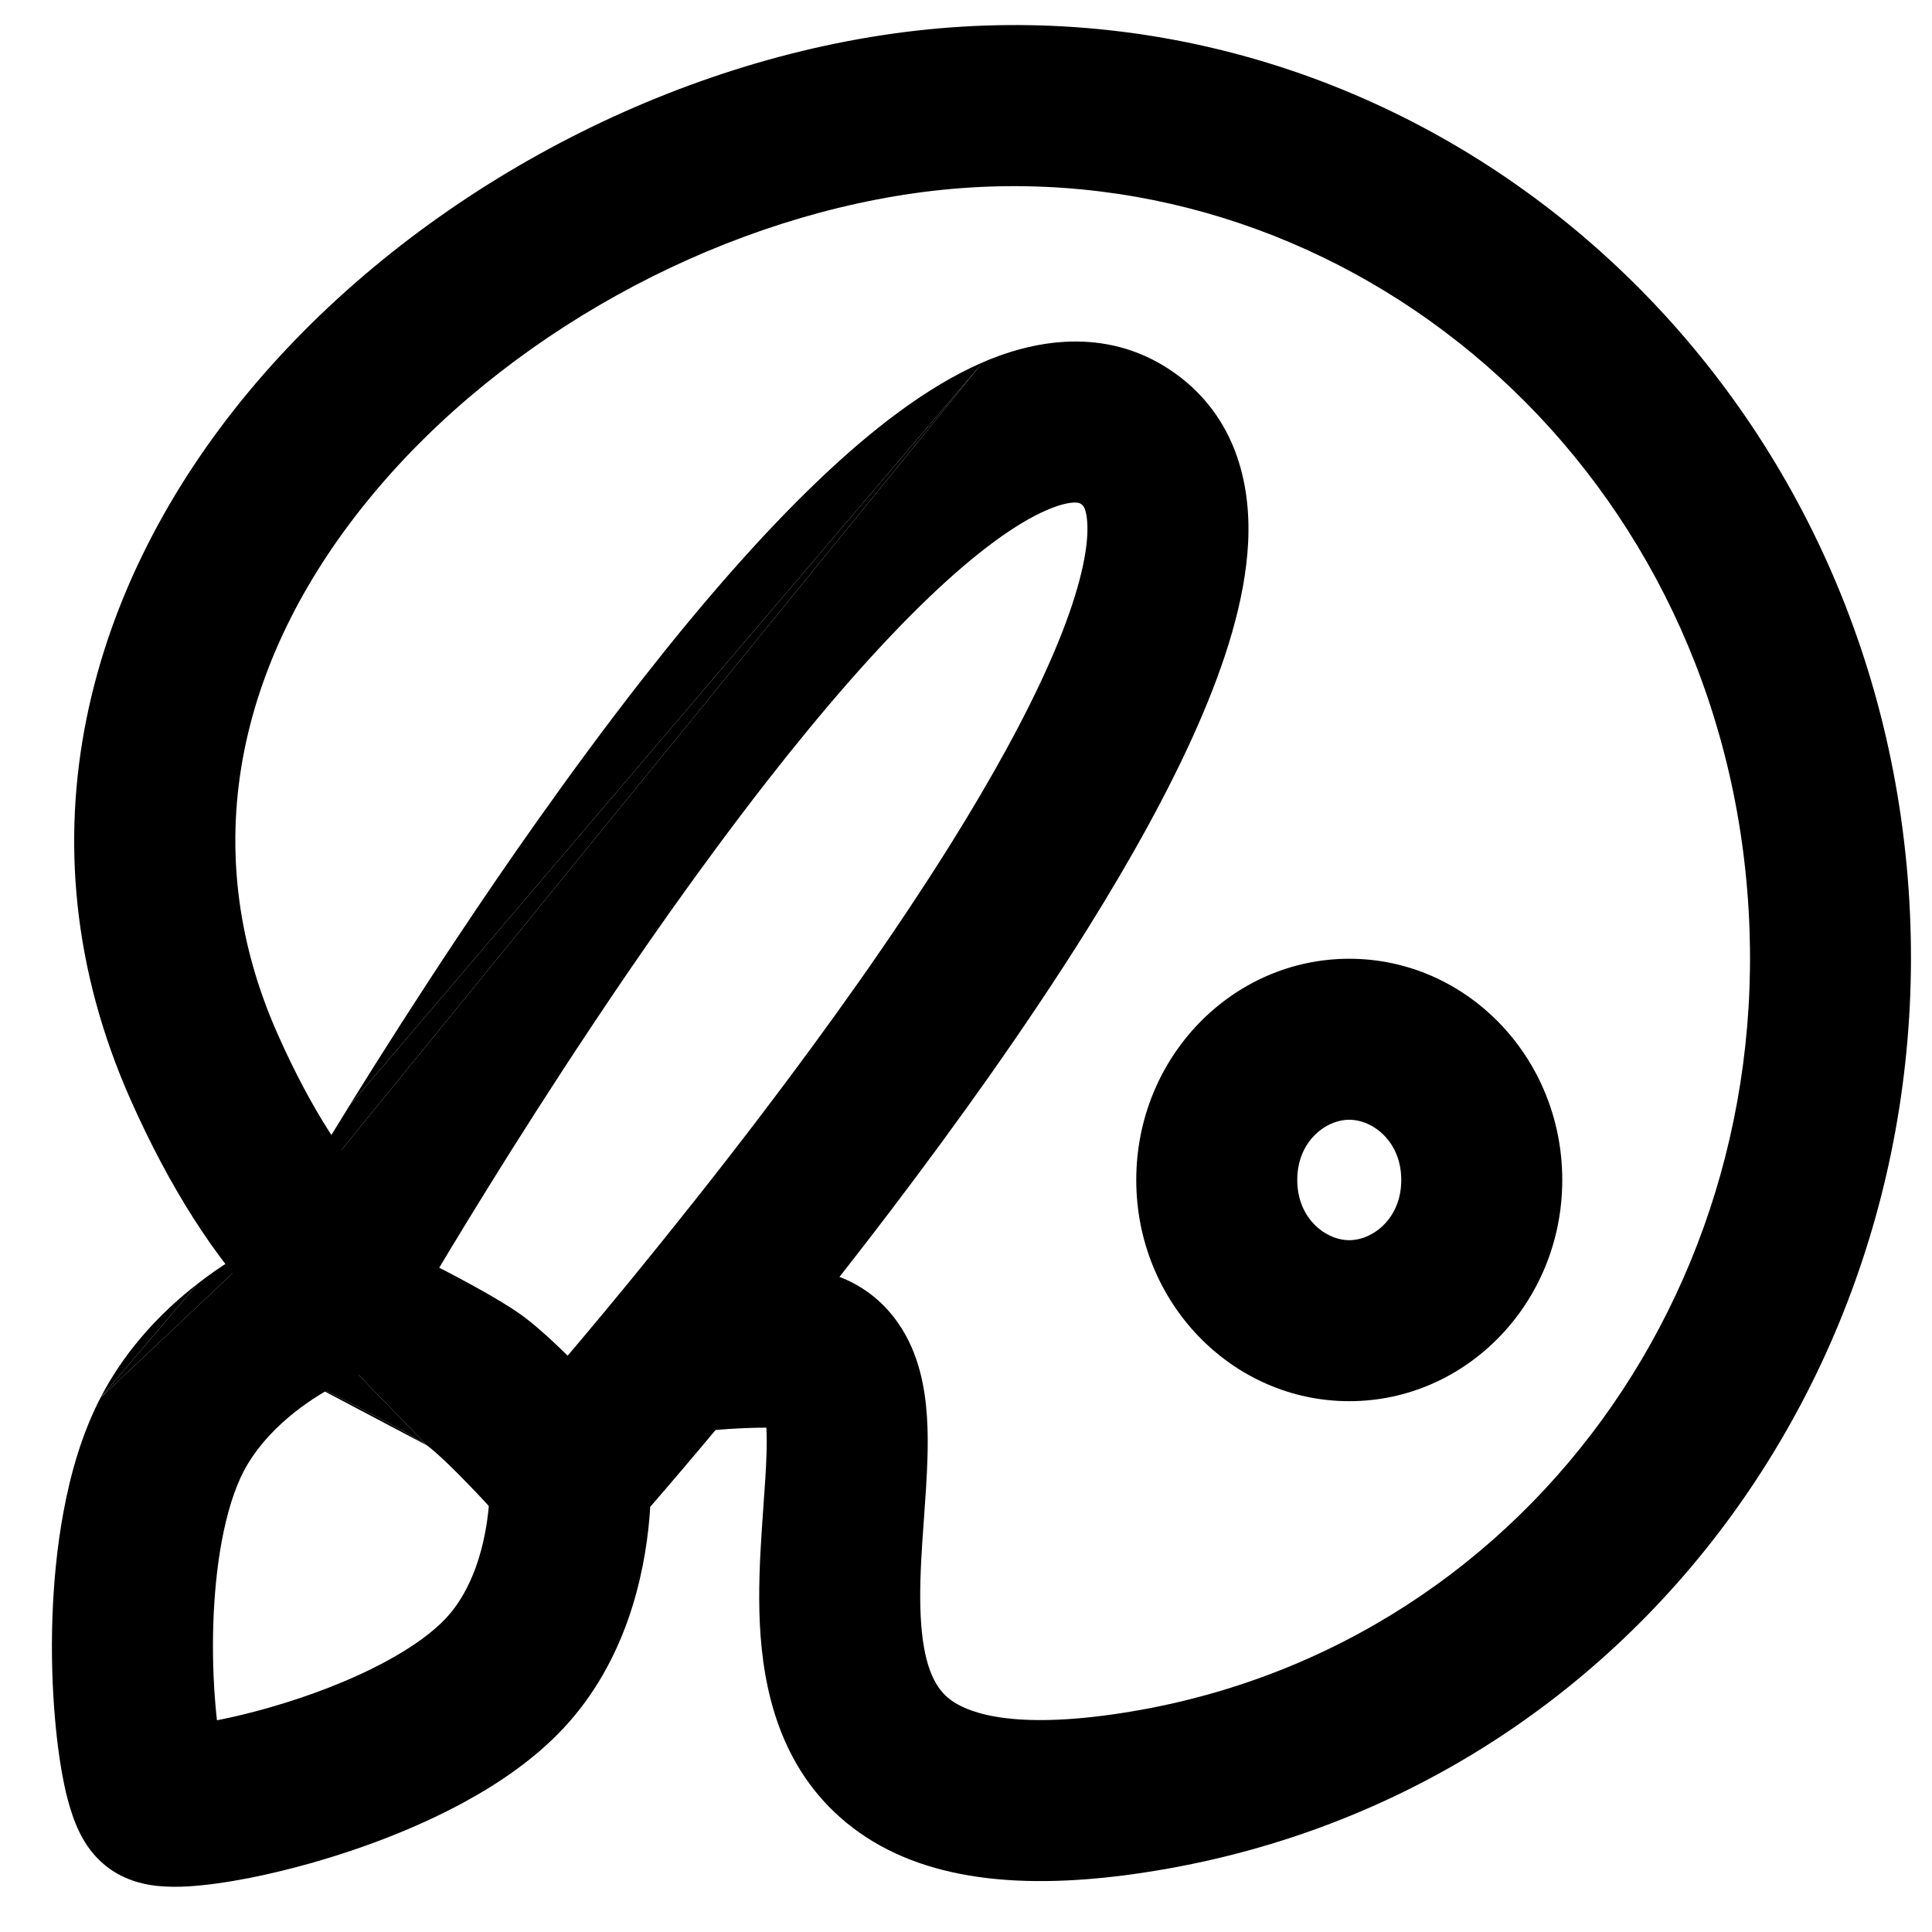 <svg width="24" height="24" viewBox="0 0 24 24" fill="none" xmlns="http://www.w3.org/2000/svg">
  <g clip-path="url(#clip0_86_2109)">
    <path fill-rule="evenodd" clip-rule="evenodd"
      d="M3.15 15.732C3.388 15.234 3.986 15.024 4.484 15.263L4.501 15.271L4.549 15.294C4.59 15.314 4.649 15.342 4.72 15.377C4.863 15.447 5.058 15.544 5.267 15.65C5.653 15.847 6.186 16.127 6.467 16.328C6.763 16.54 7.125 16.909 7.365 17.162C7.496 17.301 7.613 17.429 7.697 17.522C7.739 17.569 7.774 17.607 7.797 17.634L7.825 17.666L7.833 17.675L7.836 17.678C7.836 17.678 7.836 17.679 7.083 18.336L7.836 17.678C8.199 18.094 8.157 18.726 7.741 19.09C7.325 19.453 6.693 19.41 6.33 18.994L6.329 18.993L6.323 18.986L6.3 18.96C6.279 18.937 6.249 18.902 6.211 18.86C6.135 18.776 6.03 18.66 5.913 18.537C5.656 18.267 5.419 18.038 5.302 17.954M3.619 17.066L3.634 17.073L3.678 17.094C3.716 17.113 3.772 17.14 3.84 17.173C3.976 17.24 4.162 17.332 4.359 17.433C4.786 17.65 5.169 17.859 5.302 17.954M3.15 15.732C2.911 16.23 3.121 16.828 3.619 17.066Z"
      fill="black" />
    <path
      d="M5.302 17.954L3.15 15.732L3.619 17.066L3.634 17.073L3.678 17.094C3.716 17.113 3.772 17.14 3.84 17.173C3.976 17.24 4.162 17.332 4.359 17.433C4.786 17.65 5.169 17.859 5.302 17.954Z"
      fill="black" />
    <path
      d="M2.456 15.946L1.248 17.364L3.346 15.386C3.31 15.405 3.271 15.425 3.231 15.446C3.017 15.559 2.743 15.724 2.456 15.946Z"
      fill="black" />
    <path
      d="M3.504 15.118C3.443 15.221 3.39 15.311 3.346 15.386L12.208 4.501L4.342 13.733C3.99 14.301 3.704 14.779 3.504 15.118Z"
      fill="black" />
    <path fill-rule="evenodd" clip-rule="evenodd"
      d="M14.598 4.638C13.81 4.074 12.919 4.193 12.208 4.501C11.509 4.804 10.814 5.349 10.166 5.968C9.428 6.672 8.677 7.545 7.961 8.461C7.523 9.022 7.094 9.605 6.684 10.184C6.335 10.676 6 11.167 5.684 11.642C5.188 12.387 4.739 13.092 4.364 13.697L4.342 13.733L12.208 4.501L3.346 15.386L1.248 17.364L2.456 15.946C2.398 15.991 2.34 16.038 2.281 16.088C1.917 16.398 1.53 16.818 1.248 17.364C1.018 17.808 0.876 18.306 0.788 18.785C0.707 19.221 0.666 19.67 0.651 20.094C0.636 20.538 0.65 20.968 0.683 21.347C0.712 21.686 0.758 22.002 0.818 22.261C0.848 22.387 0.887 22.526 0.94 22.655C0.966 22.72 1.004 22.802 1.057 22.887C1.104 22.962 1.199 23.098 1.361 23.214C1.61 23.392 1.88 23.42 1.959 23.428C2.086 23.441 2.214 23.44 2.327 23.434C2.556 23.421 2.823 23.383 3.103 23.328C3.35 23.279 3.62 23.214 3.9 23.134C4.488 22.965 5.15 22.721 5.75 22.396C6.194 22.156 6.643 21.851 7 21.468C7.394 21.048 7.64 20.571 7.795 20.139C7.967 19.657 8.037 19.201 8.066 18.873C8.071 18.819 8.074 18.767 8.077 18.719C8.132 18.655 8.196 18.582 8.267 18.499C8.539 18.182 8.923 17.728 9.373 17.179C9.874 16.567 10.458 15.836 11.062 15.042C11.47 14.505 11.888 13.938 12.296 13.359C12.714 12.765 13.124 12.155 13.502 11.551C14.041 10.688 14.526 9.819 14.882 9.006C15.217 8.242 15.47 7.456 15.505 6.735C15.541 5.994 15.342 5.172 14.598 4.638ZM6.342 17.666L6.336 17.672L6.061 17.981L6.085 18.388L6.085 18.396C6.085 18.404 6.085 18.418 6.085 18.436C6.085 18.442 6.085 18.447 6.085 18.453C6.085 18.509 6.083 18.593 6.073 18.699C6.055 18.914 6.01 19.191 5.912 19.465C5.824 19.709 5.702 19.929 5.54 20.102C5.379 20.274 5.13 20.458 4.798 20.637C4.358 20.876 3.839 21.071 3.349 21.211C3.121 21.277 2.905 21.328 2.715 21.366L2.695 21.37C2.688 21.309 2.682 21.244 2.676 21.175C2.65 20.873 2.638 20.524 2.65 20.161C2.662 19.815 2.695 19.468 2.754 19.148C2.821 18.788 2.914 18.495 3.024 18.283C3.158 18.025 3.355 17.801 3.577 17.612C3.787 17.433 4.004 17.3 4.169 17.212C4.25 17.169 4.316 17.138 4.358 17.12C4.379 17.111 4.394 17.104 4.402 17.101L4.406 17.099L4.742 16.974L4.921 16.658L4.925 16.651L4.94 16.626L4.998 16.524C5.05 16.434 5.127 16.302 5.226 16.135C5.424 15.799 5.711 15.32 6.064 14.751C6.43 14.161 6.867 13.474 7.349 12.75C7.655 12.289 7.98 11.814 8.316 11.339C8.712 10.781 9.122 10.224 9.537 9.693C10.221 8.817 10.906 8.027 11.547 7.414C12.132 6.855 12.625 6.5 13.002 6.337C13.184 6.258 13.298 6.242 13.356 6.243C13.399 6.243 13.415 6.251 13.433 6.264C13.452 6.278 13.463 6.289 13.476 6.323C13.493 6.368 13.515 6.465 13.507 6.639C13.489 7.002 13.347 7.526 13.05 8.203C12.747 8.896 12.316 9.674 11.806 10.491C11.451 11.058 11.063 11.637 10.661 12.208C10.269 12.764 9.866 13.311 9.47 13.832C8.884 14.603 8.315 15.314 7.827 15.911C7.387 16.447 7.013 16.889 6.749 17.196C6.617 17.35 6.513 17.47 6.442 17.551L6.362 17.643L6.342 17.666Z"
      fill="black" />
    <path fill-rule="evenodd" clip-rule="evenodd"
      d="M21.653 10.57C20.971 5.32 16.341 1.703 11.374 2.398C8.841 2.753 6.264 4.177 4.63 6.142C3.015 8.083 2.384 10.452 3.451 12.85C3.873 13.801 4.311 14.447 4.727 14.887L3.275 16.262C2.667 15.621 2.115 14.769 1.623 13.663C0.175 10.404 1.117 7.237 3.092 4.863C5.048 2.512 8.076 0.84 11.097 0.417C17.234 -0.442 22.821 4.029 23.636 10.312C24.45 16.58 20.352 22.402 14.085 23.28C12.559 23.494 11.354 23.328 10.52 22.647C9.674 21.956 9.478 20.956 9.439 20.172C9.42 19.768 9.439 19.365 9.463 19.011C9.47 18.896 9.478 18.788 9.485 18.687C9.502 18.456 9.516 18.255 9.522 18.059C9.526 17.923 9.525 17.817 9.52 17.735C9.454 17.735 9.379 17.736 9.298 17.739C8.973 17.75 8.619 17.786 8.387 17.811L8.171 15.822C8.412 15.796 8.826 15.754 9.227 15.74C9.427 15.733 9.644 15.732 9.845 15.747C10.008 15.759 10.305 15.789 10.572 15.925C11.091 16.188 11.327 16.651 11.428 17.037C11.525 17.401 11.531 17.794 11.521 18.119C11.514 18.359 11.495 18.626 11.477 18.875C11.47 18.967 11.464 19.057 11.458 19.142C11.436 19.48 11.423 19.789 11.437 20.074C11.466 20.668 11.603 20.949 11.784 21.097C11.977 21.255 12.492 21.483 13.807 21.299C18.906 20.585 22.336 15.835 21.653 10.57ZM9.776 17.751C9.78 17.751 9.779 17.752 9.775 17.75Z"
      fill="black" />
    <path fill-rule="evenodd" clip-rule="evenodd"
      d="M16.761 13.91C16.468 13.91 16.115 14.179 16.115 14.658C16.115 15.137 16.468 15.406 16.761 15.406C17.054 15.406 17.407 15.137 17.407 14.658C17.407 14.179 17.054 13.91 16.761 13.91ZM14.115 14.658C14.115 13.134 15.306 11.91 16.761 11.91C18.216 11.91 19.407 13.134 19.407 14.658C19.407 16.182 18.216 17.406 16.761 17.406C15.306 17.406 14.115 16.182 14.115 14.658Z"
      fill="black" />
  </g>
  <defs>
    <clipPath id="clip0_86_2109">
      <rect width="24" height="24" fill="white" />
    </clipPath>
  </defs>
</svg>
